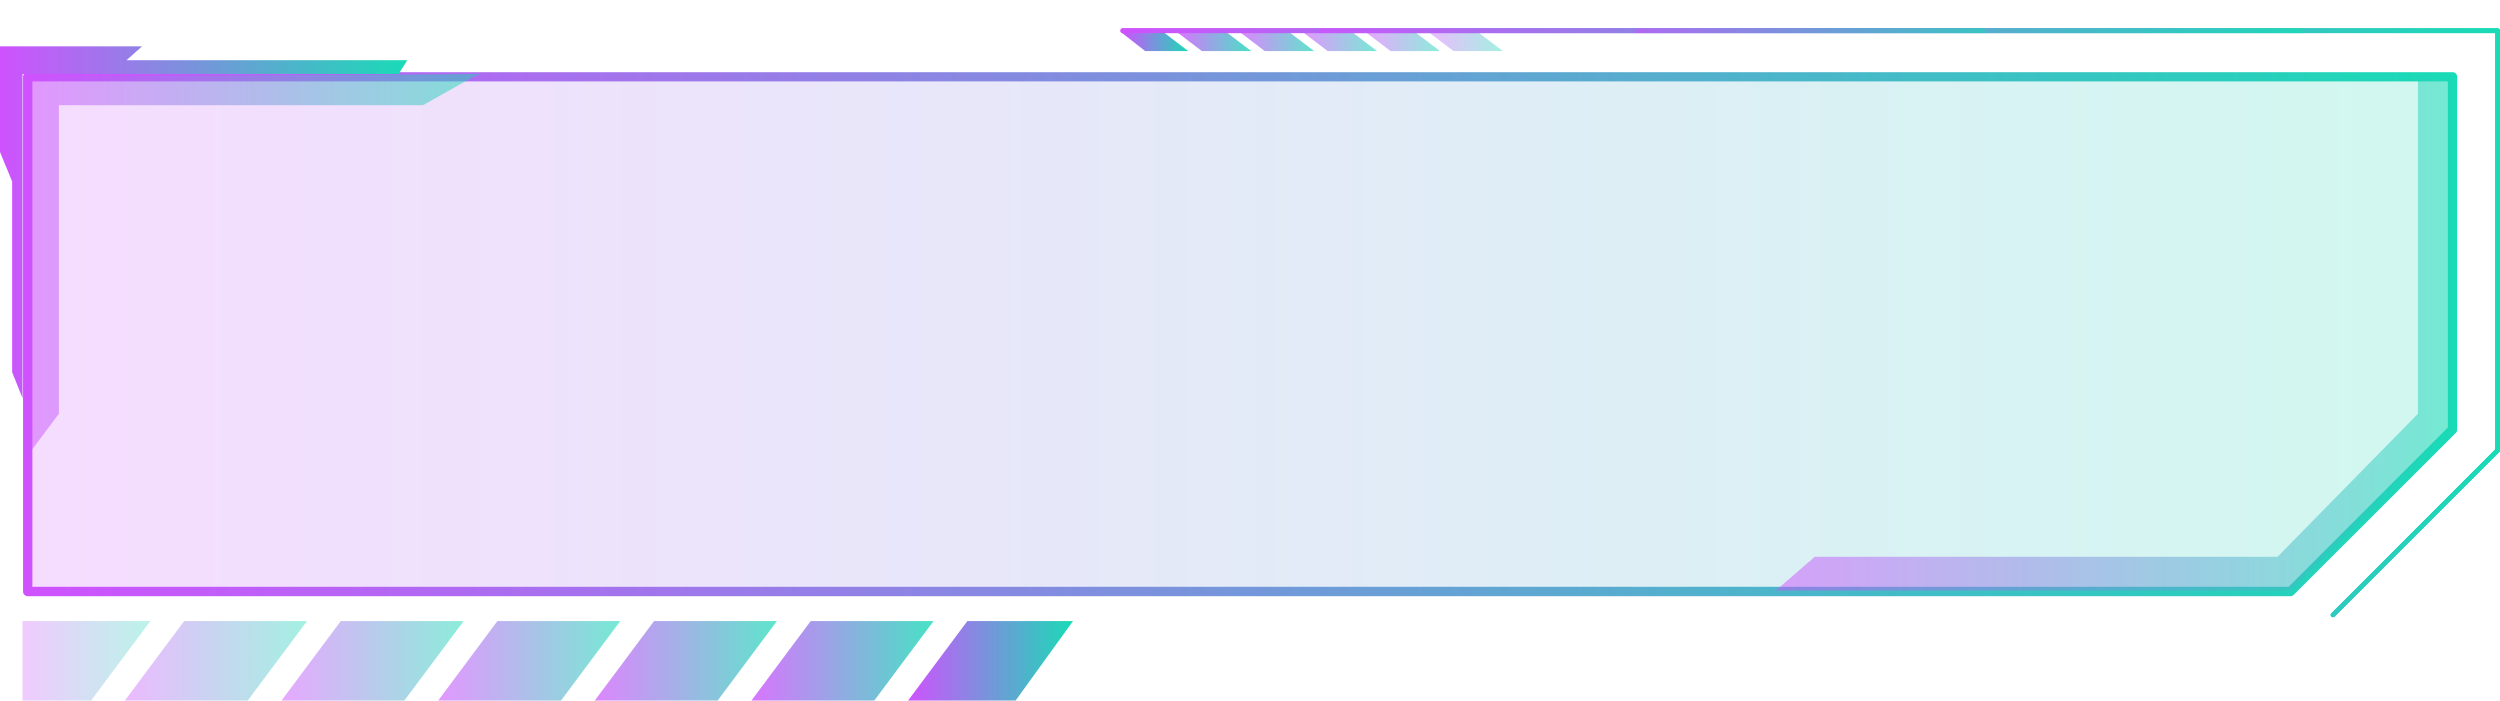 <svg xmlns="http://www.w3.org/2000/svg" xmlns:xlink="http://www.w3.org/1999/xlink" viewBox="0 0 488.03 136.75"><defs><style>.cls-1{fill:url(#New_Gradient_Swatch_1);}.cls-2{opacity:0.2;fill:url(#New_Gradient_Swatch_1-2);}.cls-10,.cls-11,.cls-12,.cls-13,.cls-15,.cls-2,.cls-22,.cls-23,.cls-3,.cls-4,.cls-5,.cls-6,.cls-7,.cls-9{isolation:isolate;}.cls-10,.cls-3{opacity:0.7;}.cls-3{fill:url(#New_Gradient_Swatch_1-3);}.cls-11,.cls-4{opacity:0.6;}.cls-4{fill:url(#New_Gradient_Swatch_1-4);}.cls-12,.cls-5{opacity:0.8;}.cls-5{fill:url(#New_Gradient_Swatch_1-5);}.cls-13,.cls-22,.cls-23,.cls-6{opacity:0.5;}.cls-6{fill:url(#New_Gradient_Swatch_1-6);}.cls-7{opacity:0.3;fill:url(#New_Gradient_Swatch_1-7);}.cls-8{fill:url(#New_Gradient_Swatch_1-8);}.cls-15,.cls-9{opacity:0.4;}.cls-9{fill:url(#New_Gradient_Swatch_1-9);}.cls-10{fill:url(#New_Gradient_Swatch_1-16);}.cls-11{fill:url(#New_Gradient_Swatch_1-17);}.cls-12{fill:url(#New_Gradient_Swatch_1-18);}.cls-13{fill:url(#New_Gradient_Swatch_1-19);}.cls-14{fill:url(#New_Gradient_Swatch_1-20);}.cls-15{fill:url(#New_Gradient_Swatch_1-21);}.cls-16{fill:url(#New_Gradient_Swatch_1-27);}.cls-17{fill:url(#New_Gradient_Swatch_1-28);}.cls-18{clip-path:url(#clip-path);}.cls-19{fill:url(#New_Gradient_Swatch_1-30);}.cls-20{fill:url(#New_Gradient_Swatch_1-31);}.cls-21{fill:url(#New_Gradient_Swatch_1-32);}.cls-22{fill:url(#New_Gradient_Swatch_1-33);}.cls-23{fill:url(#New_Gradient_Swatch_1-34);}.cls-24{fill:url(#New_Gradient_Swatch_1-35);}</style><linearGradient id="New_Gradient_Swatch_1" x1="218.73" y1="57.47" x2="488.03" y2="57.47" gradientUnits="userSpaceOnUse"><stop offset="0" stop-color="#cf52fe"/><stop offset="1" stop-color="#19dbb6"/></linearGradient><linearGradient id="New_Gradient_Swatch_1-2" x1="5.41" y1="437.02" x2="478.76" y2="437.02" gradientTransform="translate(0 -371.8)" xlink:href="#New_Gradient_Swatch_1"/><linearGradient id="New_Gradient_Swatch_1-3" x1="116.11" y1="500.79" x2="151.66" y2="500.79" gradientTransform="translate(0 -371.8)" xlink:href="#New_Gradient_Swatch_1"/><linearGradient id="New_Gradient_Swatch_1-4" x1="85.54" y1="500.79" x2="121.08" y2="500.79" gradientTransform="translate(0 -371.8)" xlink:href="#New_Gradient_Swatch_1"/><linearGradient id="New_Gradient_Swatch_1-5" x1="146.69" y1="500.79" x2="182.24" y2="500.79" gradientTransform="translate(0 -371.8)" xlink:href="#New_Gradient_Swatch_1"/><linearGradient id="New_Gradient_Swatch_1-6" x1="54.96" y1="500.79" x2="90.51" y2="500.79" gradientTransform="translate(0 -371.8)" xlink:href="#New_Gradient_Swatch_1"/><linearGradient id="New_Gradient_Swatch_1-7" x1="4.4" y1="500.79" x2="29.35" y2="500.79" gradientTransform="translate(0 -371.8)" xlink:href="#New_Gradient_Swatch_1"/><linearGradient id="New_Gradient_Swatch_1-8" x1="177.27" y1="500.79" x2="209.47" y2="500.79" gradientTransform="translate(0 -371.8)" xlink:href="#New_Gradient_Swatch_1"/><linearGradient id="New_Gradient_Swatch_1-9" x1="24.38" y1="500.79" x2="59.93" y2="500.79" gradientTransform="translate(0 -371.8)" xlink:href="#New_Gradient_Swatch_1"/><linearGradient id="New_Gradient_Swatch_1-16" x1="242.26" y1="380" x2="256.54" y2="380" gradientTransform="translate(0 -371.8)" xlink:href="#New_Gradient_Swatch_1"/><linearGradient id="New_Gradient_Swatch_1-17" x1="254.54" y1="380" x2="268.82" y2="380" gradientTransform="translate(0 -371.8)" xlink:href="#New_Gradient_Swatch_1"/><linearGradient id="New_Gradient_Swatch_1-18" x1="229.98" y1="380" x2="244.25" y2="380" gradientTransform="translate(0 -371.8)" xlink:href="#New_Gradient_Swatch_1"/><linearGradient id="New_Gradient_Swatch_1-19" x1="266.82" y1="380" x2="281.1" y2="380" gradientTransform="translate(0 -371.8)" xlink:href="#New_Gradient_Swatch_1"/><linearGradient id="New_Gradient_Swatch_1-20" x1="219.04" y1="380" x2="231.97" y2="380" gradientTransform="translate(0 -371.8)" xlink:href="#New_Gradient_Swatch_1"/><linearGradient id="New_Gradient_Swatch_1-21" x1="279.1" y1="380" x2="293.38" y2="380" gradientTransform="translate(0 -371.8)" xlink:href="#New_Gradient_Swatch_1"/><linearGradient id="New_Gradient_Swatch_1-27" x1="4.5" y1="437.04" x2="479.67" y2="437.04" gradientTransform="translate(0 -377.35)" xlink:href="#New_Gradient_Swatch_1"/><linearGradient id="New_Gradient_Swatch_1-28" x1="218.73" y1="434.82" x2="488.03" y2="434.82" gradientTransform="translate(0 -377.35)" xlink:href="#New_Gradient_Swatch_1"/><clipPath id="clip-path" transform="translate(0 5.55)"><path class="cls-1" d="M455.43,114.93a.45.45,0,0,1-.45-.45v0a.43.43,0,0,1,.13-.3l32-32V.91H219.26a.46.46,0,0,1-.52-.39.45.45,0,0,1,.37-.52H487.57a.47.47,0,0,1,.46.46V82.34a.43.43,0,0,1-.14.32l-32.14,32.13A.43.43,0,0,1,455.43,114.93Z"/></clipPath><linearGradient id="New_Gradient_Swatch_1-30" x1="218.8" y1="434.81" x2="488.03" y2="434.81" gradientTransform="translate(0 -371.8)" xlink:href="#New_Gradient_Swatch_1"/><linearGradient id="New_Gradient_Swatch_1-31" x1="249.92" y1="434.82" x2="456.91" y2="434.82" gradientTransform="translate(0 -377.35)" xlink:href="#New_Gradient_Swatch_1"/><linearGradient id="New_Gradient_Swatch_1-32" x1="301.67" y1="434.81" x2="405.15" y2="434.81" gradientTransform="translate(0 -377.35)" xlink:href="#New_Gradient_Swatch_1"/><linearGradient id="New_Gradient_Swatch_1-33" x1="5.41" y1="423.47" x2="93.39" y2="423.47" gradientTransform="translate(0 -371.8)" xlink:href="#New_Gradient_Swatch_1"/><linearGradient id="New_Gradient_Swatch_1-34" x1="346.65" y1="436.83" x2="478.76" y2="436.83" gradientTransform="translate(0 -371.8)" xlink:href="#New_Gradient_Swatch_1"/><linearGradient id="New_Gradient_Swatch_1-35" x1="0" y1="415.19" x2="79.51" y2="415.19" gradientTransform="translate(0 -371.8)" xlink:href="#New_Gradient_Swatch_1"/></defs><title>profile_menu_purple_green</title><g id="Layer_2" data-name="Layer 2"><g id="Layer_1-2" data-name="Layer 1"><g id="Layer_2-2" data-name="Layer 2"><g id="Layer_1-2-2" data-name="Layer 1-2"><g id="Layer_2-2-2" data-name="Layer 2-2"><g id="Layer_1-2-2-2" data-name="Layer 1-2-2"><polygon class="cls-2" points="478.76 14.98 5.41 14.98 5.41 115.47 447.14 115.47 478.76 83.85 478.76 14.98"/><polygon class="cls-3" points="116.11 136.75 140.1 136.75 151.66 121.24 127.68 121.24 116.11 136.75"/><polygon class="cls-4" points="85.54 136.75 109.52 136.75 121.08 121.24 97.1 121.24 85.54 136.75"/><polygon class="cls-5" points="182.24 121.24 158.26 121.24 146.69 136.75 170.67 136.75 182.24 121.24"/><polygon class="cls-6" points="54.96 136.75 78.94 136.75 90.51 121.24 66.53 121.24 54.96 136.75"/><polygon class="cls-7" points="4.4 121.24 4.4 136.75 17.79 136.75 29.35 121.24 4.4 121.24"/><polygon class="cls-8" points="177.27 136.75 198.26 136.75 209.47 121.24 188.84 121.24 177.27 136.75"/><polygon class="cls-9" points="24.38 136.75 48.36 136.75 59.93 121.24 35.95 121.24 24.38 136.75"/><polygon class="cls-3" points="116.11 136.75 140.1 136.75 151.66 121.24 127.68 121.24 116.11 136.75"/><polygon class="cls-4" points="85.54 136.75 109.52 136.75 121.08 121.24 97.1 121.24 85.54 136.75"/><polygon class="cls-5" points="182.24 121.24 158.26 121.24 146.69 136.75 170.67 136.75 182.24 121.24"/><polygon class="cls-6" points="54.96 136.75 78.94 136.75 90.51 121.24 66.53 121.24 54.96 136.75"/><polygon class="cls-7" points="4.4 121.24 4.4 136.75 17.79 136.75 29.35 121.24 4.4 121.24"/><polygon class="cls-9" points="24.38 136.75 48.36 136.75 59.93 121.24 35.95 121.24 24.38 136.75"/><polygon class="cls-10" points="256.54 9.97 246.9 9.97 242.26 6.44 251.89 6.44 256.54 9.97"/><polygon class="cls-11" points="268.82 9.97 259.18 9.97 254.54 6.44 264.17 6.44 268.82 9.97"/><polygon class="cls-12" points="229.98 6.44 239.61 6.44 244.25 9.97 234.62 9.97 229.98 6.44"/><polygon class="cls-13" points="281.1 9.97 271.46 9.97 266.82 6.44 276.45 6.44 281.1 9.97"/><polygon class="cls-14" points="231.97 9.97 223.55 9.97 219.04 6.44 227.33 6.44 231.97 9.97"/><polygon class="cls-15" points="293.38 9.97 283.75 9.97 279.1 6.44 288.73 6.44 293.38 9.97"/><polygon class="cls-10" points="256.54 9.97 246.9 9.97 242.26 6.44 251.89 6.44 256.54 9.97"/><polygon class="cls-11" points="268.82 9.97 259.18 9.97 254.54 6.44 264.17 6.44 268.82 9.97"/><polygon class="cls-12" points="229.98 6.44 239.61 6.44 244.25 9.97 234.62 9.97 229.98 6.44"/><polygon class="cls-13" points="281.1 9.97 271.46 9.97 266.82 6.44 276.45 6.44 281.1 9.97"/><polygon class="cls-15" points="293.38 9.97 283.75 9.97 279.1 6.44 288.73 6.44 293.38 9.97"/><path class="cls-16" d="M447.15,110.84H5.41a.93.93,0,0,1-.91-.92h0V9.43a.93.93,0,0,1,.91-.89H478.76a.91.91,0,0,1,.91.91h0V78.31a.9.9,0,0,1-.26.64l-31.62,31.59A.94.94,0,0,1,447.15,110.84ZM6.32,109H446.77L477.85,77.9V10.34H6.32Z" transform="translate(0 5.55)"/><path id="SVGID-2" class="cls-17" d="M455.43,114.93a.45.45,0,0,1-.45-.45v0a.43.43,0,0,1,.13-.3l32-32V.91H219.26a.46.46,0,0,1-.52-.39.45.45,0,0,1,.37-.52H487.57a.47.47,0,0,1,.46.46V82.34a.43.43,0,0,1-.14.32l-32.14,32.13A.43.43,0,0,1,455.43,114.93Z" transform="translate(0 5.55)"/><path class="cls-1" d="M455.43,114.93a.45.45,0,0,1-.45-.45v0a.43.43,0,0,1,.13-.3l32-32V.91H219.26a.46.46,0,0,1-.52-.39.45.45,0,0,1,.37-.52H487.57a.47.47,0,0,1,.46.46V82.34a.43.43,0,0,1-.14.32l-32.14,32.13A.43.43,0,0,1,455.43,114.93Z" transform="translate(0 5.55)"/><g class="cls-18"><rect class="cls-19" x="218.8" y="5.54" width="269.23" height="114.94"/><path class="cls-20" d="M249.92,57.46a213.92,213.92,0,0,1,8.13-59.15v.77H448.78v-.77a213.92,213.92,0,0,1,8.13,59.15,214,214,0,0,1-8.13,59.16v-.77H258.05v.77A214,214,0,0,1,249.92,57.46Z" transform="translate(0 5.55)"/><path class="cls-21" d="M301.67,57.46c0-21,5.79-40,15.15-53.73a63.08,63.08,0,0,1,7.66-9.28V-.92h57.87V-5.55A63.61,63.61,0,0,1,390,3.74c9.36,13.75,15.15,32.75,15.15,53.72s-5.79,40-15.15,53.73a63.08,63.08,0,0,1-7.66,9.28v-4.62H324.48v4.63a64.25,64.25,0,0,1-7.66-9.28C307.46,97.45,301.67,78.45,301.67,57.46Z" transform="translate(0 5.55)"/></g><polygon class="cls-22" points="5.41 88.89 11.5 80.77 11.5 20.54 82.56 20.54 93.39 14.45 5.41 14.98 5.41 88.89"/><polygon class="cls-23" points="472.01 14.79 472.01 80.77 444.6 108.69 354.26 108.69 346.65 115.28 447.14 115.28 478.76 83.85 478.76 14.98 472.01 14.79"/><polygon class="cls-24" points="4.4 77.73 2.37 72.65 2.37 35.43 0 29.68 0 9.04 27.75 9.04 24.7 11.75 79.51 11.75 77.82 14.45 4.4 14.45 4.4 77.73"/></g></g></g></g></g></g></svg>